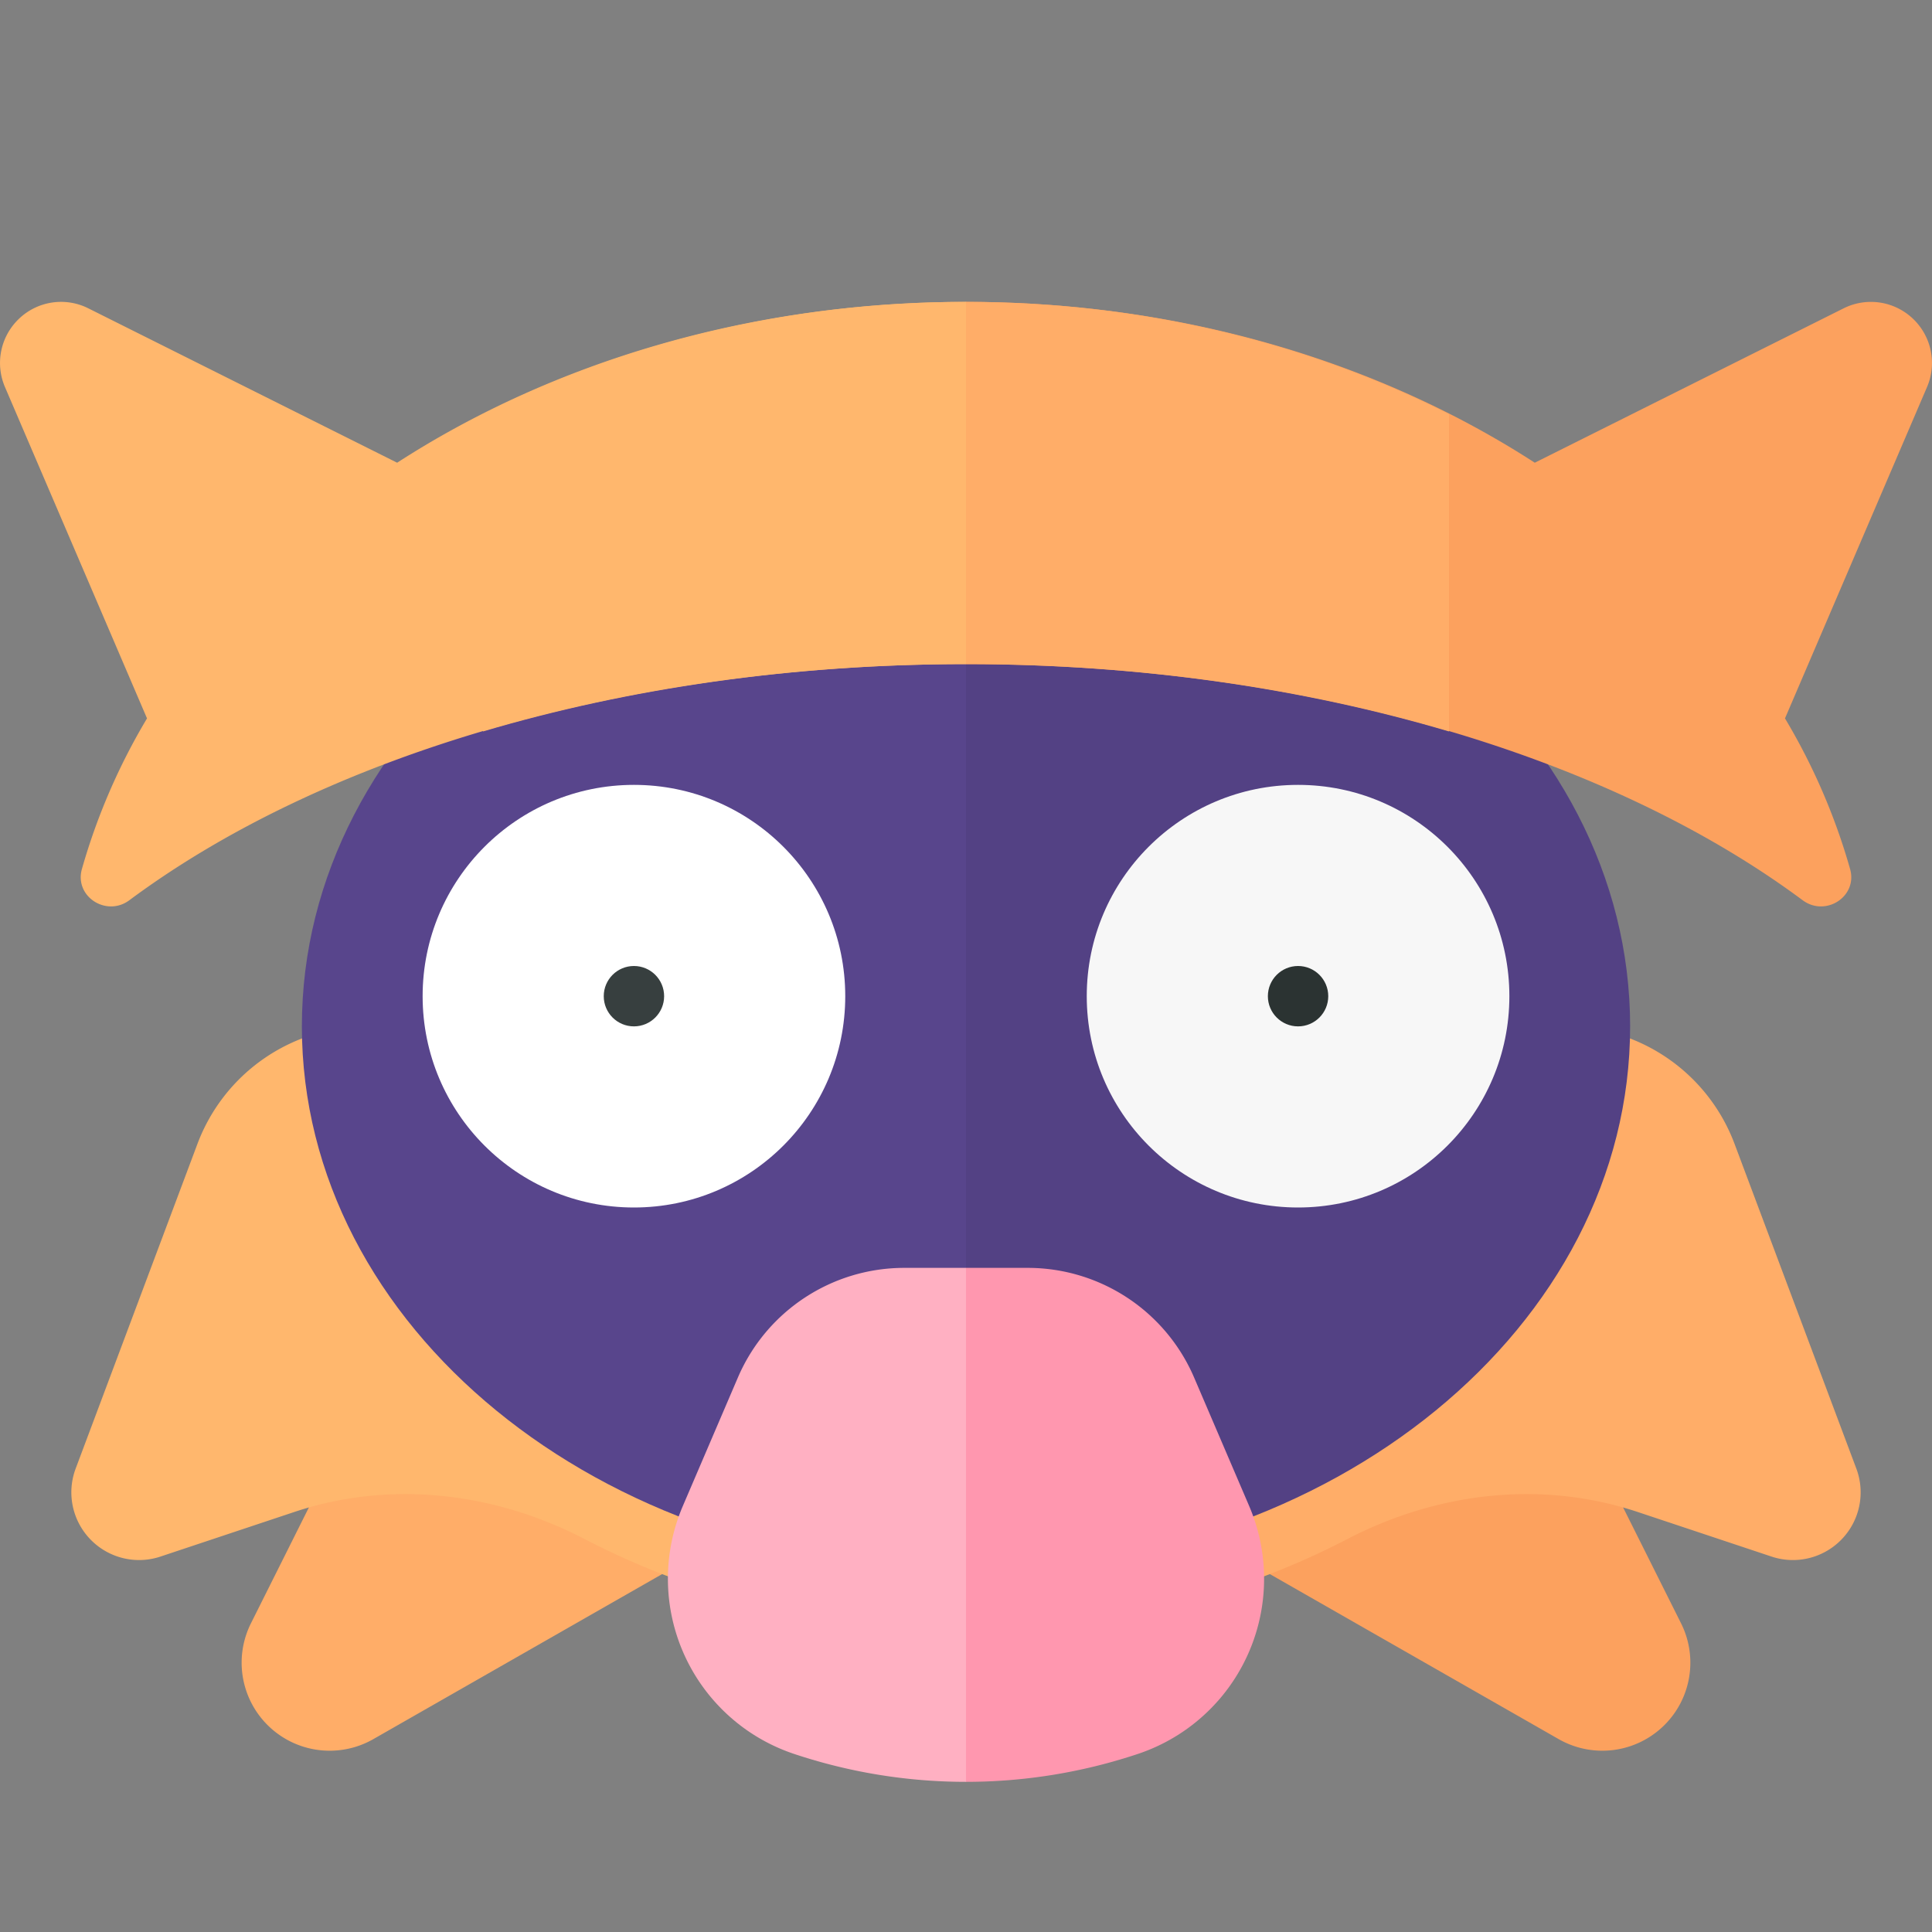 <svg xmlns="http://www.w3.org/2000/svg" width="32" height="32"><rect width="100%" height="100%" fill="#808080" stroke="none"/><path fill="#FCA15E" d="M25.497 22.195l2.349 4.697a1.458 1.458 0 01-2.025 1.916l-6.323-3.613 5.999-3z"/><path fill="#FFAD68" d="M6.503 22.195l-2.349 4.697a1.458 1.458 0 002.025 1.916l6.323-3.613-5.999-3zM16 17h9.921a3 3 0 012.809 1.947l2.017 5.378a1.12 1.12 0 01-.257 1.185l-.001.001c-.3.3-.744.405-1.146.271l-2.218-.739c-1.597-.532-3.319-.326-4.813.451C20.479 26.446 18.317 27 16 27V17z"/><path fill="#FFB76D" d="M16 17H6.079a3 3 0 00-2.809 1.947l-2.017 5.378a1.12 1.12 0 00.257 1.185l.001.001c.3.3.744.405 1.146.271l2.218-.739c1.597-.532 3.319-.326 4.813.451C11.521 26.446 13.683 27 16 27V17z"/><path fill="#58458C" d="M16 8C9.925 8 5 12.029 5 17s4.925 9 11 9V8z"/><path fill="#534184" d="M27 17c0-4.971-4.925-9-11-9v18c6.075 0 11-4.029 11-9z"/><path fill="#FFB76D" d="M6.578 7.664L1.463 5.107a1.007 1.007 0 00-1.165.189l-.002.002A1.01 1.01 0 00.082 6.41l2.353 5.489a10.424 10.424 0 00-1.079 2.497c-.126.455.408.796.786.515C5.339 12.535 10.35 11 16 11V5c-3.57 0-6.847.999-9.422 2.664z"/><path fill="#FCA15E" d="M31.704 5.298l-.002-.002a1.01 1.01 0 00-1.166-.189l-5.115 2.557C22.847 5.999 19.57 5 16 5v6c5.65 0 10.661 1.535 13.858 3.911.379.281.912-.06.786-.515a10.384 10.384 0 00-1.079-2.497l2.353-5.489a1.01 1.01 0 00-.214-1.112z"/><path fill="#FFB76D" d="M8 6.86v5.255c2.397-.71 5.113-1.115 8-1.115V5c-2.944 0-5.683.687-8 1.86z"/><path fill="#FFAD68" d="M24 6.86v5.255C21.603 11.405 18.887 11 16 11V5c2.944 0 5.683.687 8 1.86z"/><circle fill="#FFF" cx="10.5" cy="16.5" r="3.5"/><circle fill="#373F3F" cx="10.5" cy="16.5" r=".5"/><circle fill="#F7F7F7" cx="21.5" cy="16.5" r="3.5"/><circle fill="#2B3332" cx="21.5" cy="16.5" r=".5"/><path fill="#FFB0C2" d="M16 29.513V21h-1.022c-1.2 0-2.285.715-2.757 1.818l-.911 2.126a3.059 3.059 0 001.844 4.107 8.998 8.998 0 002.846.462z"/><path fill="#FF97AF" d="M19.779 22.818A2.999 2.999 0 0017.022 21H16v8.513c.961 0 1.922-.154 2.846-.462a3.059 3.059 0 001.844-4.107l-.911-2.126z"/></svg>